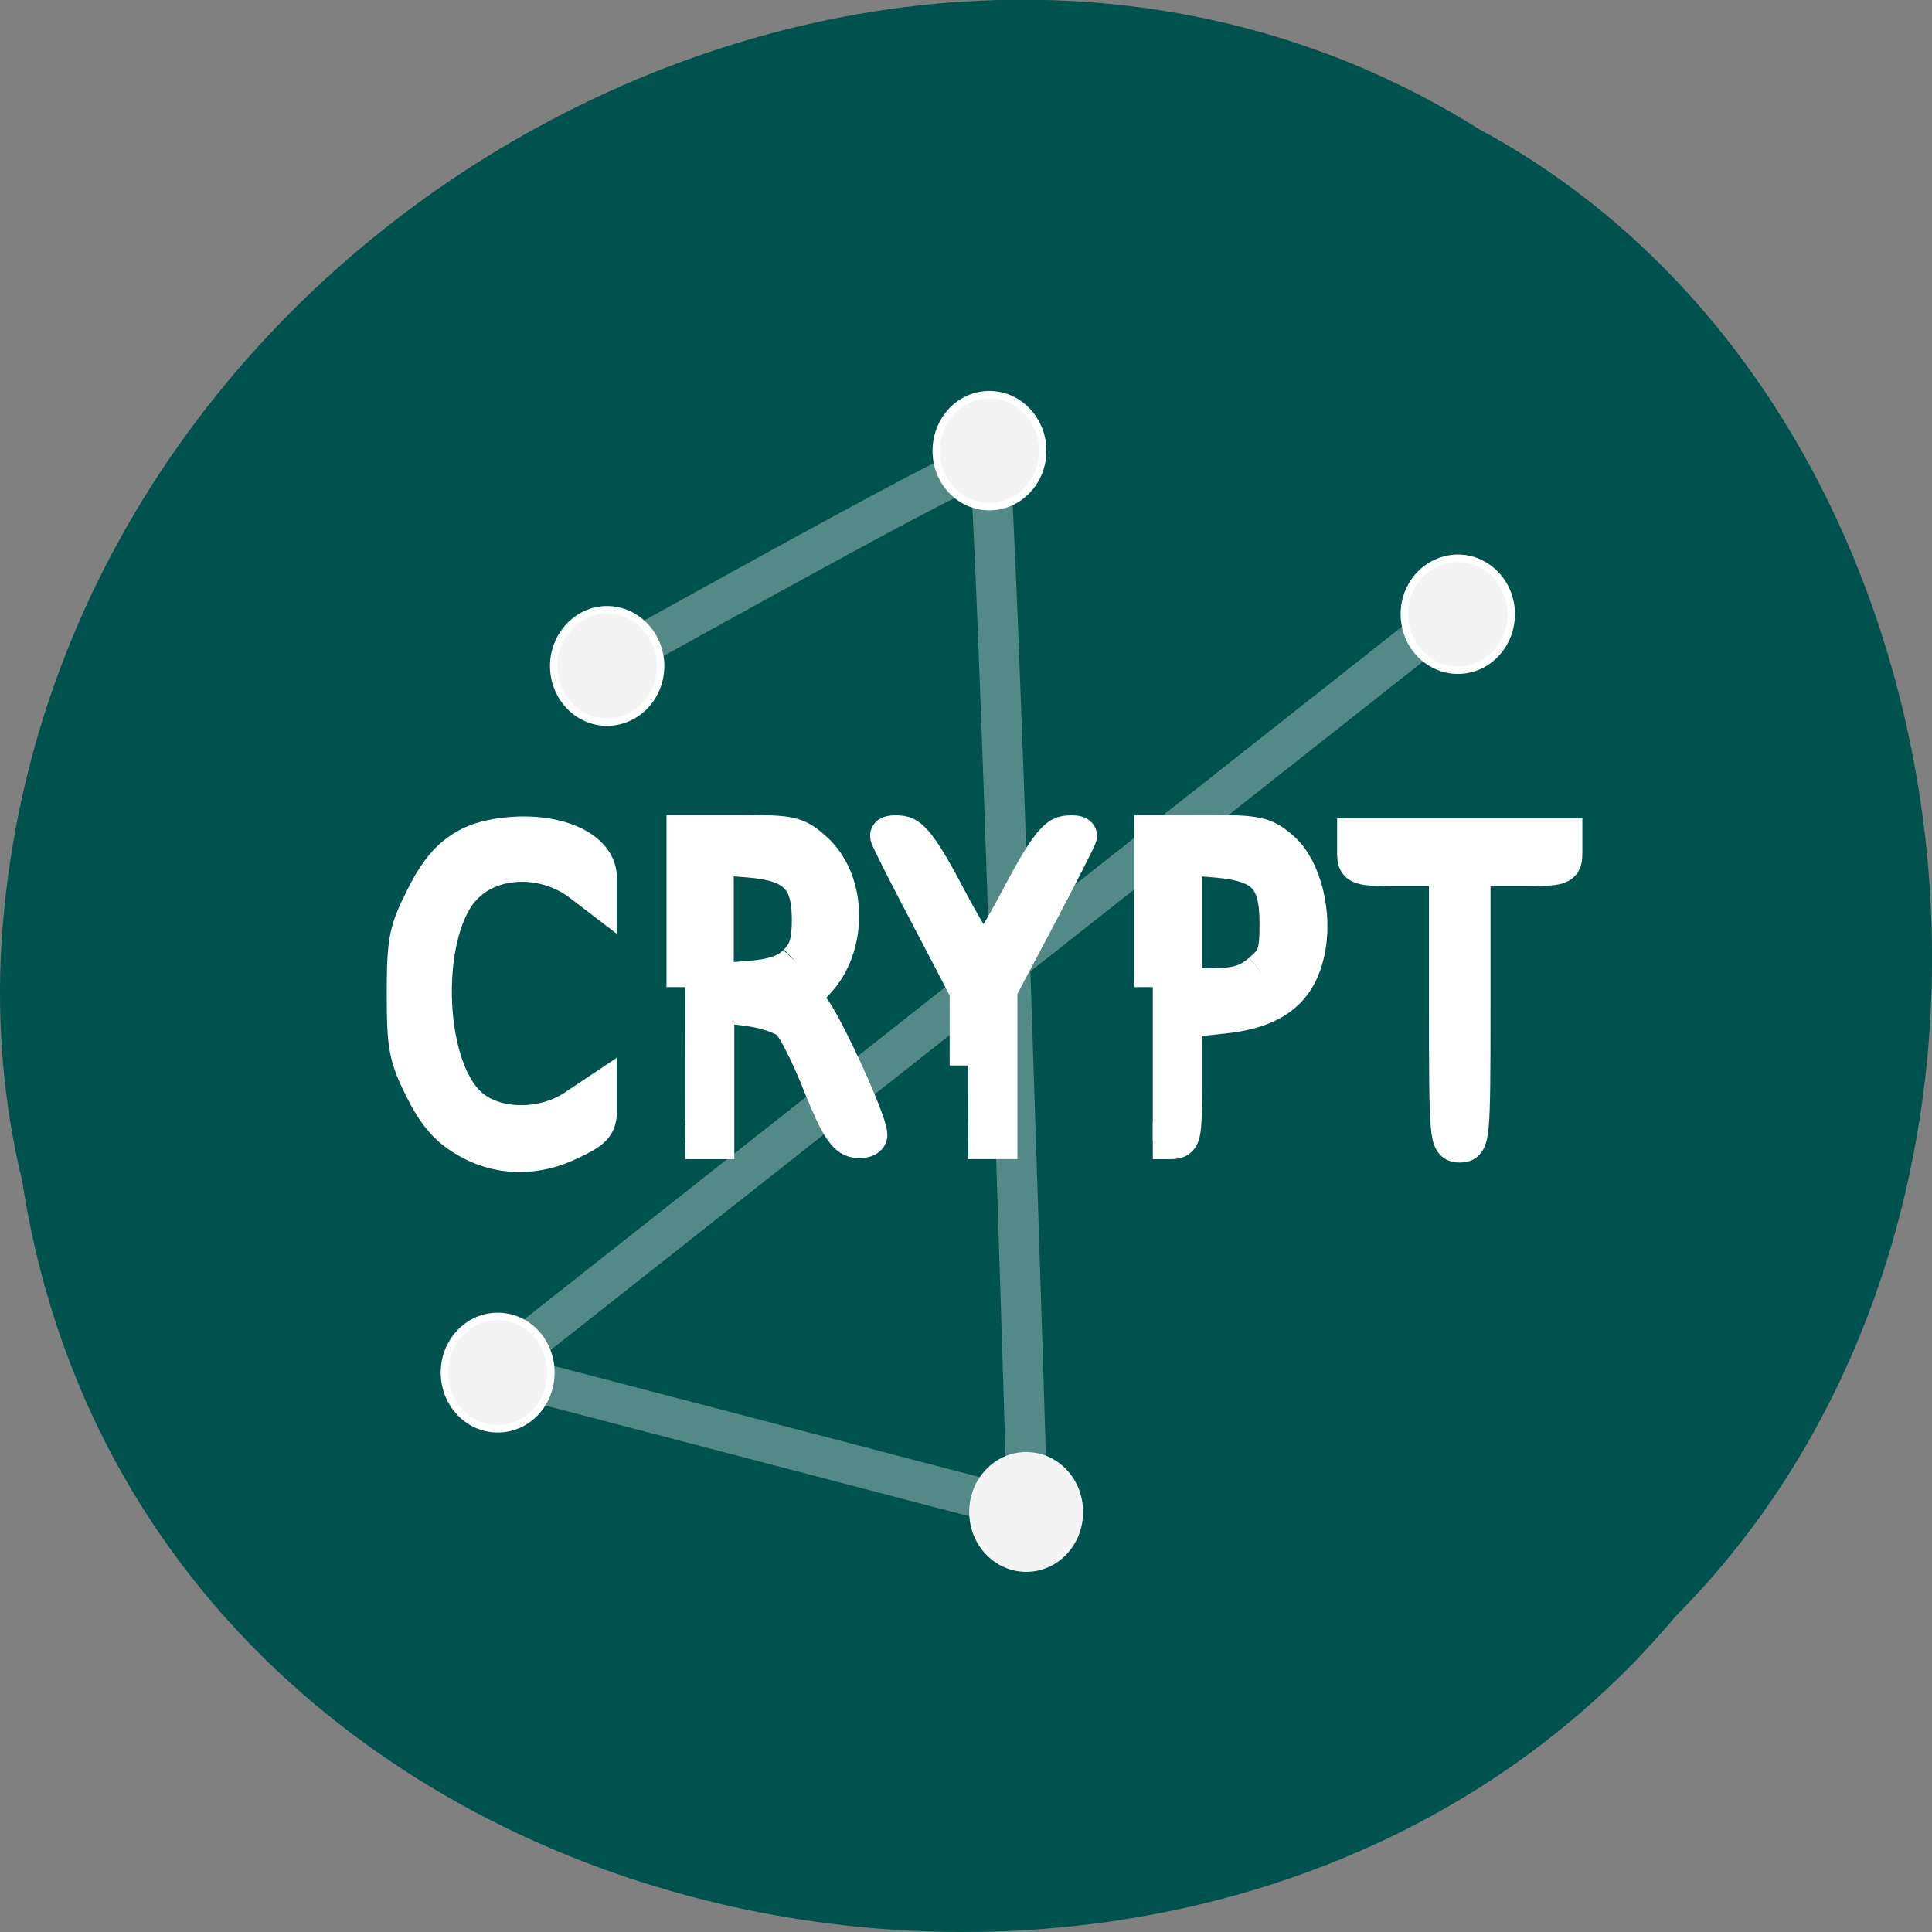 <svg xmlns="http://www.w3.org/2000/svg" viewBox="0 0 16 16"><rect x="0" y="0" width="16" height="16" fill="#808080" stroke="none"/><path d="m 0.184 9.781 c 0.992 6.504 9.805 8.246 13.695 3.602 c 3.426 -3.445 2.574 -10.05 -1.629 -12.313 c -4.824 -3.03 -11.855 0.719 -12.238 6.742 c -0.039 0.664 0.016 1.328 0.172 1.969" fill="#00524f"/><path d="m 12.825 15.53 c 10.699 -5.919 10.877 -5.919 11.04 -5.766 c 0.178 0.14 1.029 28.12 1.029 28.12 l -14.447 -3.76 l 25.654 -20.18 l 0.178 0.432" transform="matrix(0.307 0 0 0.308 0.866 0.841)" stroke-opacity="0.341" fill="none" stroke="#f4f4f4" stroke-width="1.089"/><g fill="#f4f4f4" stroke-width="0.2"><g stroke="#fff"><path d="m 25.17 8.744 c 0 -0.838 -0.648 -1.511 -1.436 -1.511 c -0.801 0 -1.436 0.673 -1.436 1.511 c 0 0.826 0.635 1.499 1.436 1.499 c 0.788 0 1.436 -0.673 1.436 -1.499" transform="matrix(0.307 0 0 0.308 0.908 1.041)"/><path d="m 11.427 33.618 c 0 -0.838 -0.635 -1.511 -1.436 -1.511 c -0.788 0 -1.436 0.673 -1.436 1.511 c 0 0.838 0.648 1.511 1.436 1.511 c 0.801 0 1.436 -0.673 1.436 -1.511" transform="matrix(0.307 0 0 0.308 1.054 1.013)"/></g><path d="m 25.957 37.501 c 0 -0.838 -0.635 -1.511 -1.436 -1.511 c -0.788 0 -1.436 0.673 -1.436 1.511 c 0 0.838 0.648 1.511 1.436 1.511 c 0.801 0 1.436 -0.673 1.436 -1.511" transform="matrix(0.307 0 0 0.308 0.97 0.971)" stroke="#f4f4f4"/><g stroke="#fff"><path d="m 37.471 13.766 c 0 -0.826 -0.648 -1.499 -1.436 -1.499 c -0.801 0 -1.449 0.673 -1.449 1.499 c 0 0.838 0.648 1.511 1.449 1.511 c 0.788 0 1.436 -0.673 1.436 -1.511" transform="matrix(0.307 0 0 0.308 1.012 0.845)"/><path d="m 14.388 14.344 c 0 -0.826 -0.648 -1.511 -1.449 -1.511 c -0.788 0 -1.436 0.686 -1.436 1.511 c 0 0.838 0.648 1.511 1.436 1.511 c 0.801 0 1.449 -0.673 1.449 -1.511" transform="matrix(0.307 0 0 0.308 1.054 1.097)"/></g></g><g fill="#fff" stroke="#fff" transform="matrix(0.307 0 0 0.308 0.908 0.954)"><path d="m 9.601 27.508 c -0.508 -0.305 -0.813 -0.673 -1.156 -1.359 c -0.419 -0.838 -0.47 -1.13 -0.47 -2.515 c 0 -1.397 0.051 -1.689 0.47 -2.515 c 0.584 -1.219 1.207 -1.664 2.427 -1.753 c 1.296 -0.089 2.313 0.406 2.313 1.143 v 0.495 l -0.432 -0.33 c -0.953 -0.749 -2.351 -0.749 -3.139 0 c -1.233 1.143 -1.156 4.928 0.114 5.995 c 0.699 0.597 1.995 0.597 2.846 0.013 l 0.61 -0.406 v 0.483 c 0 0.394 -0.127 0.533 -0.724 0.813 c -0.966 0.483 -1.995 0.457 -2.859 -0.064"/><path d="m 15.522 23.444 v -4.128 h 1.474 c 1.398 0 1.525 0.025 2.01 0.457 c 0.928 0.826 0.953 2.578 0.051 3.518 c -0.419 0.445 -0.432 0.495 -0.178 0.686 c 0.267 0.191 1.601 3.061 1.601 3.442 c 0 0.089 -0.165 0.152 -0.356 0.114 c -0.267 -0.038 -0.483 -0.381 -0.915 -1.448 c -0.305 -0.775 -0.686 -1.537 -0.851 -1.702 c -0.165 -0.165 -0.661 -0.33 -1.156 -0.394 l -0.851 -0.102 v 3.683 h -0.826 m 3.01 -4.776 c 0.28 -0.267 0.368 -0.559 0.368 -1.169 c 0 -1.118 -0.407 -1.524 -1.639 -1.626 l -0.928 -0.076 v 3.391 l 0.928 -0.076 c 0.648 -0.051 1.017 -0.178 1.271 -0.445"/><path d="m 23.16 25.552 v -2.01 l -1.067 -2.032 c -0.597 -1.13 -1.08 -2.083 -1.08 -2.134 c 0 -0.051 0.165 -0.064 0.356 -0.038 c 0.267 0.038 0.584 0.47 1.22 1.677 c 0.47 0.889 0.915 1.613 0.991 1.613 c 0.064 0 0.508 -0.724 0.978 -1.613 c 0.635 -1.207 0.953 -1.638 1.22 -1.677 c 0.191 -0.025 0.356 -0.013 0.356 0.038 c 0 0.051 -0.483 0.991 -1.067 2.096 l -1.08 2.032 v 4.064 h -0.826"/><path d="m 28.14 23.444 v -4.128 h 1.474 c 1.334 0 1.525 0.038 1.97 0.419 c 0.61 0.508 0.928 1.778 0.686 2.794 c -0.229 1.016 -0.902 1.524 -2.211 1.664 l -1.093 0.114 v 1.626 c 0 1.638 0 1.638 -0.407 1.638 h -0.419 m 2.922 -4.534 c 0.407 -0.343 0.457 -0.508 0.457 -1.308 c 0 -1.232 -0.368 -1.613 -1.639 -1.727 l -0.915 -0.076 v 3.506 h 0.813 c 0.623 0 0.928 -0.089 1.283 -0.394"/><path d="m 36.09 23.952 v -3.722 h -1.233 c -1.207 0 -1.245 -0.013 -1.245 -0.419 v -0.406 h 5.616 v 0.406 c 0 0.406 -0.025 0.419 -1.233 0.419 h -1.245 v 3.722 c 0 3.595 -0.013 3.709 -0.33 3.709 c -0.318 0 -0.33 -0.114 -0.33 -3.709"/></g></svg>